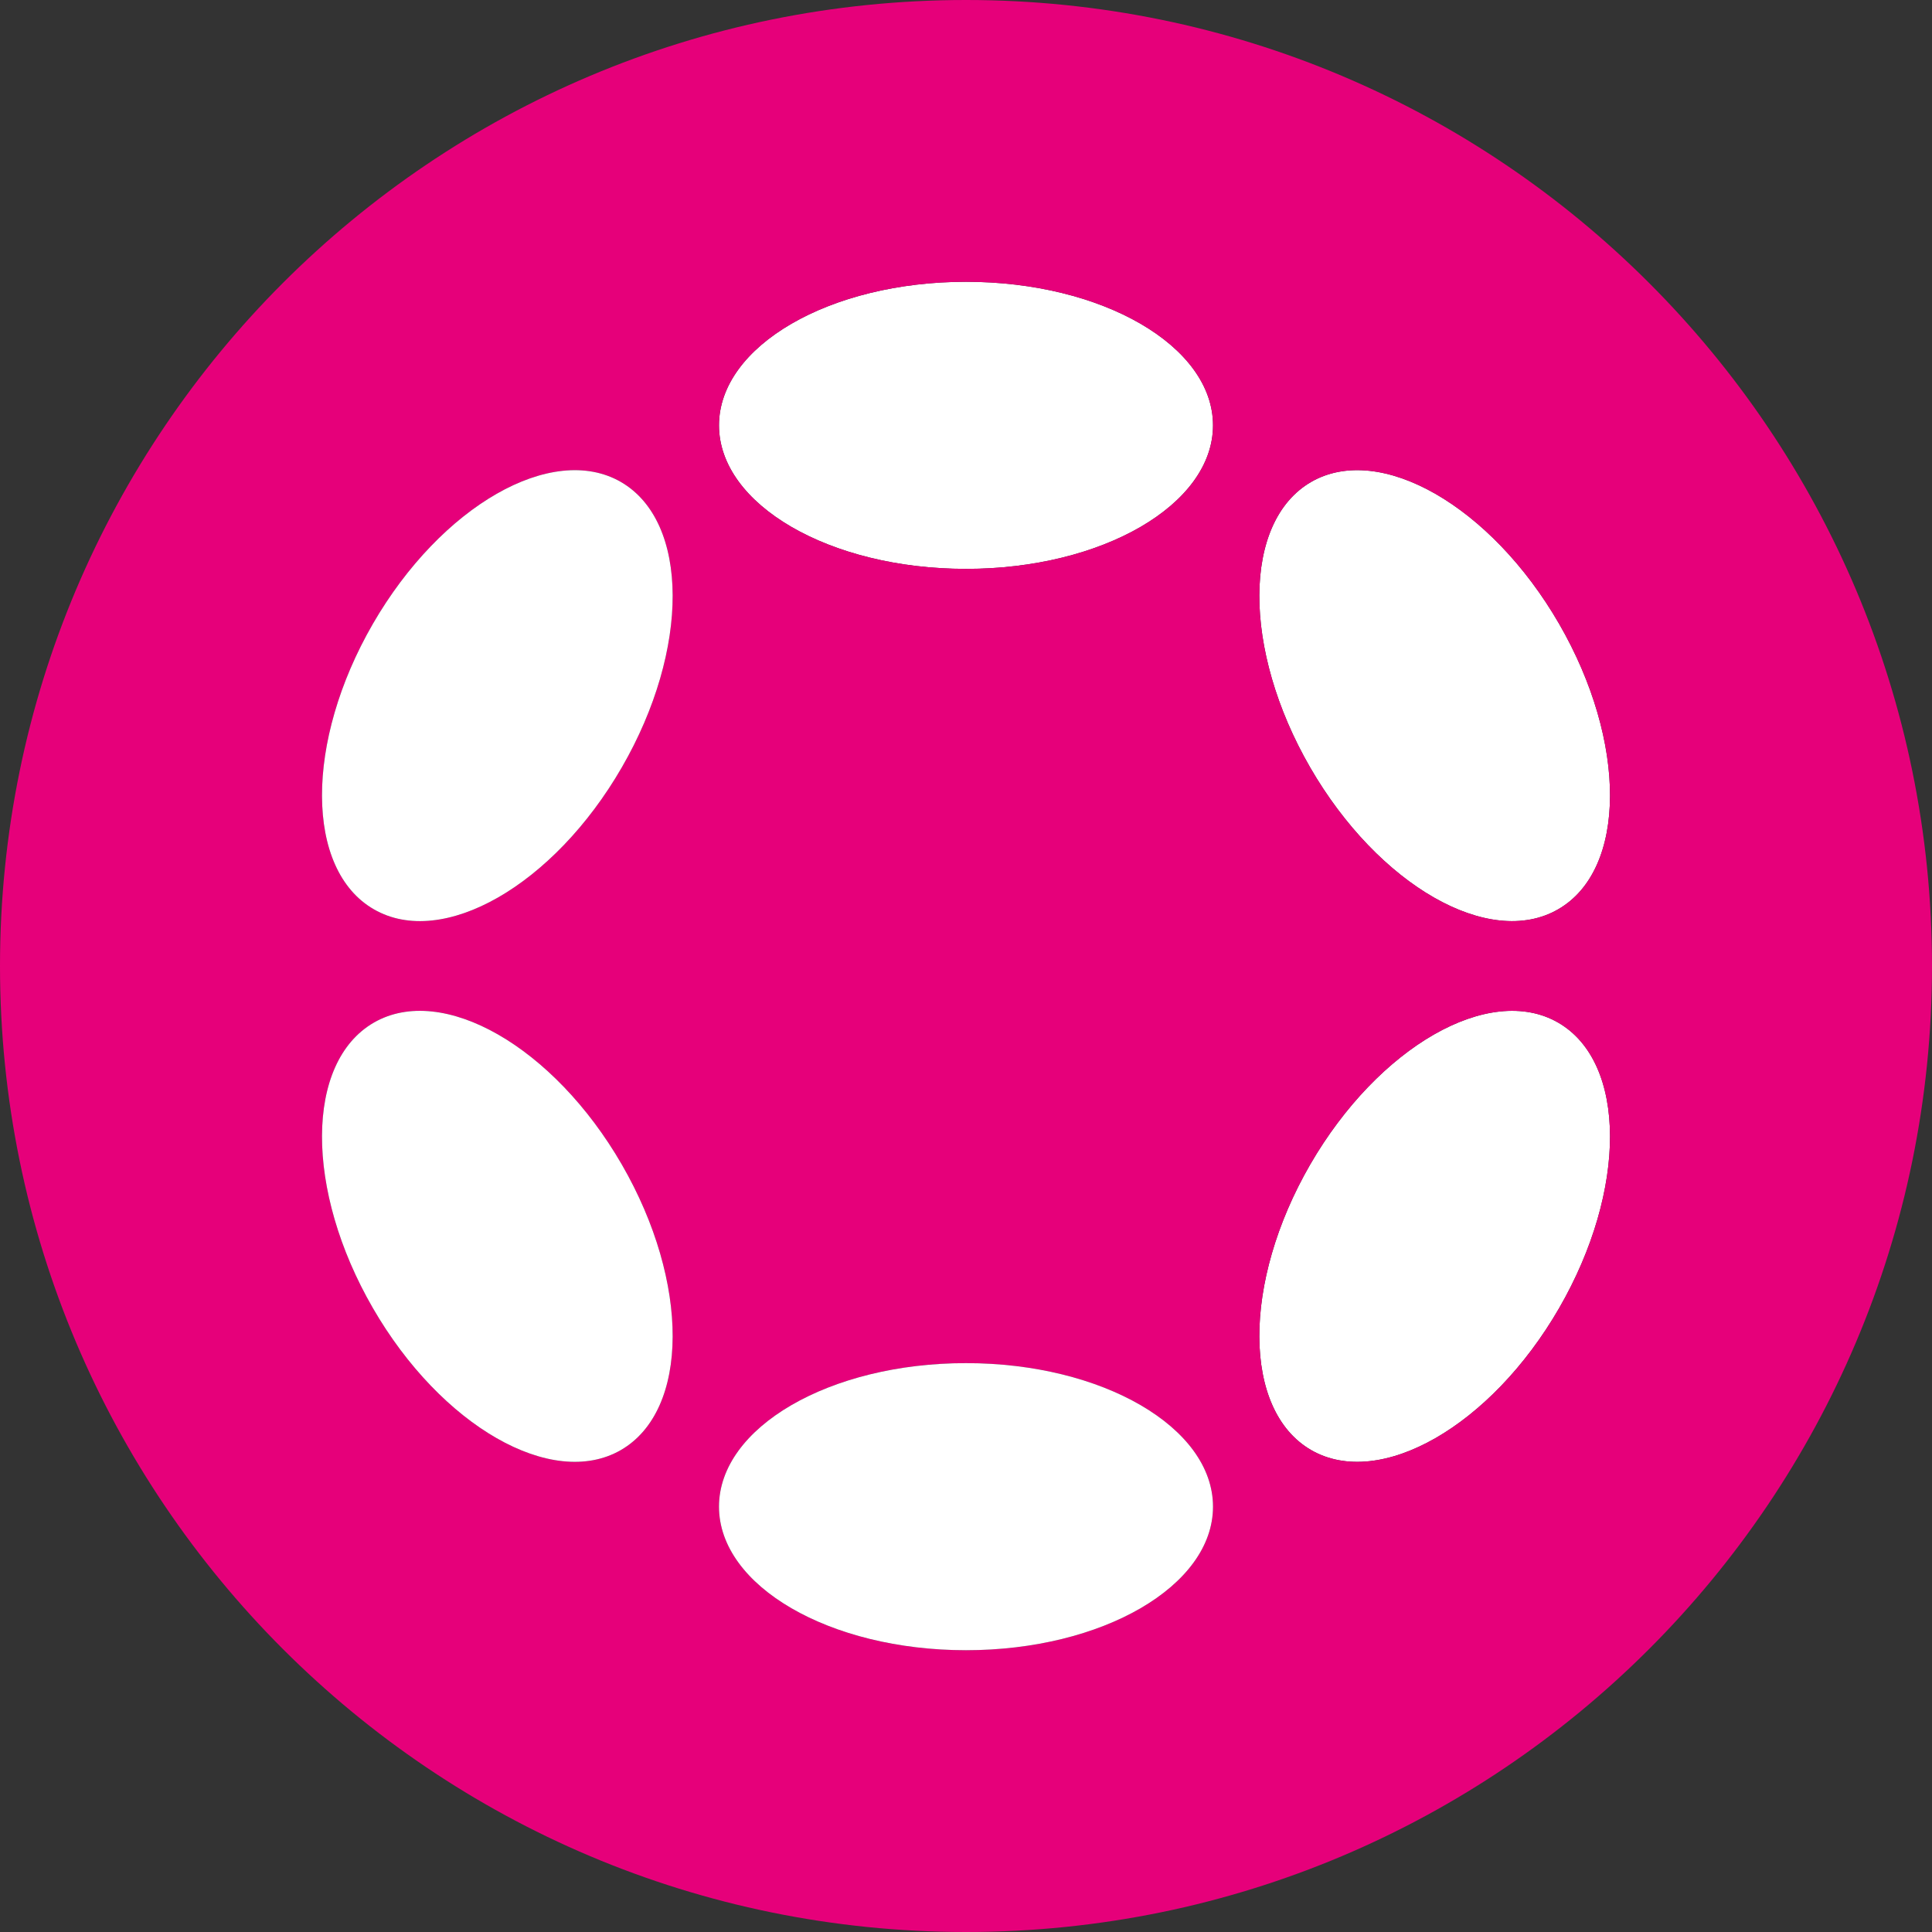 <svg width="20" height="20" viewBox="0 0 20 20" fill="none" xmlns="http://www.w3.org/2000/svg">
<rect x="0" y="0" width="20" height="20" fill="#333333" stroke="none"/>
<g clip-path="url(#clip0_7731_46262)">
<path d="M12.557 4.403C12.557 5.224 11.412 5.889 10 5.889C8.588 5.889 7.443 5.224 7.443 4.403C7.443 3.582 8.588 2.917 10 2.917C11.412 2.917 12.557 3.582 12.557 4.403Z" fill="white"/>
<path d="M16.14 6.458C16.846 7.68 16.842 9.003 16.13 9.413C15.418 9.824 14.269 9.166 13.563 7.945C12.857 6.723 12.862 5.4 13.573 4.989C14.285 4.579 15.434 5.237 16.14 6.458Z" fill="white"/>
<path d="M16.13 10.586C16.842 10.997 16.846 12.32 16.14 13.542C15.434 14.763 14.285 15.421 13.573 15.011C12.862 14.6 12.857 13.277 13.563 12.055C14.27 10.834 15.419 10.176 16.13 10.586Z" fill="white"/>
<path fill-rule="evenodd" clip-rule="evenodd" d="M10 20C15.523 20 20 15.523 20 10C20 4.477 15.523 0 10 0C4.477 0 0 4.477 0 10C0 15.523 4.477 20 10 20ZM12.557 4.403C12.557 5.224 11.412 5.889 10 5.889C8.588 5.889 7.443 5.224 7.443 4.403C7.443 3.582 8.588 2.917 10 2.917C11.412 2.917 12.557 3.582 12.557 4.403ZM16.13 9.413C16.842 9.003 16.846 7.68 16.14 6.458C15.434 5.237 14.285 4.579 13.573 4.989C12.862 5.4 12.857 6.723 13.563 7.945C14.269 9.166 15.418 9.824 16.13 9.413ZM16.13 10.586C16.842 10.997 16.846 12.32 16.14 13.542C15.434 14.763 14.285 15.421 13.573 15.011C12.862 14.6 12.857 13.277 13.563 12.055C14.27 10.834 15.419 10.176 16.13 10.586ZM10 17.083C11.412 17.083 12.557 16.418 12.557 15.597C12.557 14.776 11.412 14.111 10 14.111C8.588 14.111 7.443 14.776 7.443 15.597C7.443 16.418 8.588 17.083 10 17.083ZM6.437 12.055C7.143 13.277 7.138 14.6 6.427 15.011C5.715 15.421 4.566 14.763 3.86 13.541C3.154 12.32 3.158 10.997 3.87 10.586C4.581 10.176 5.731 10.834 6.437 12.055ZM6.437 7.944C7.143 6.723 7.138 5.4 6.427 4.989C5.715 4.579 4.566 5.237 3.86 6.458C3.154 7.68 3.158 9.003 3.87 9.413C4.581 9.824 5.731 9.166 6.437 7.944Z" fill="#E6007A"/>
<path d="M12.557 15.597C12.557 16.418 11.412 17.083 10 17.083C8.588 17.083 7.443 16.418 7.443 15.597C7.443 14.776 8.588 14.111 10 14.111C11.412 14.111 12.557 14.776 12.557 15.597Z" fill="white"/>
<path d="M6.437 12.055C7.143 13.277 7.138 14.6 6.427 15.011C5.715 15.421 4.566 14.763 3.86 13.541C3.154 12.32 3.158 10.997 3.87 10.586C4.581 10.176 5.731 10.834 6.437 12.055Z" fill="white"/>
<path d="M6.427 4.989C7.138 5.4 7.143 6.723 6.437 7.944C5.731 9.166 4.581 9.824 3.87 9.413C3.158 9.003 3.154 7.68 3.86 6.458C4.566 5.237 5.715 4.579 6.427 4.989Z" fill="white"/>
</g>
<defs>
<clipPath id="clip0_7731_46262">
<rect width="20" height="20" fill="white"/>
</clipPath>
</defs>
</svg>

